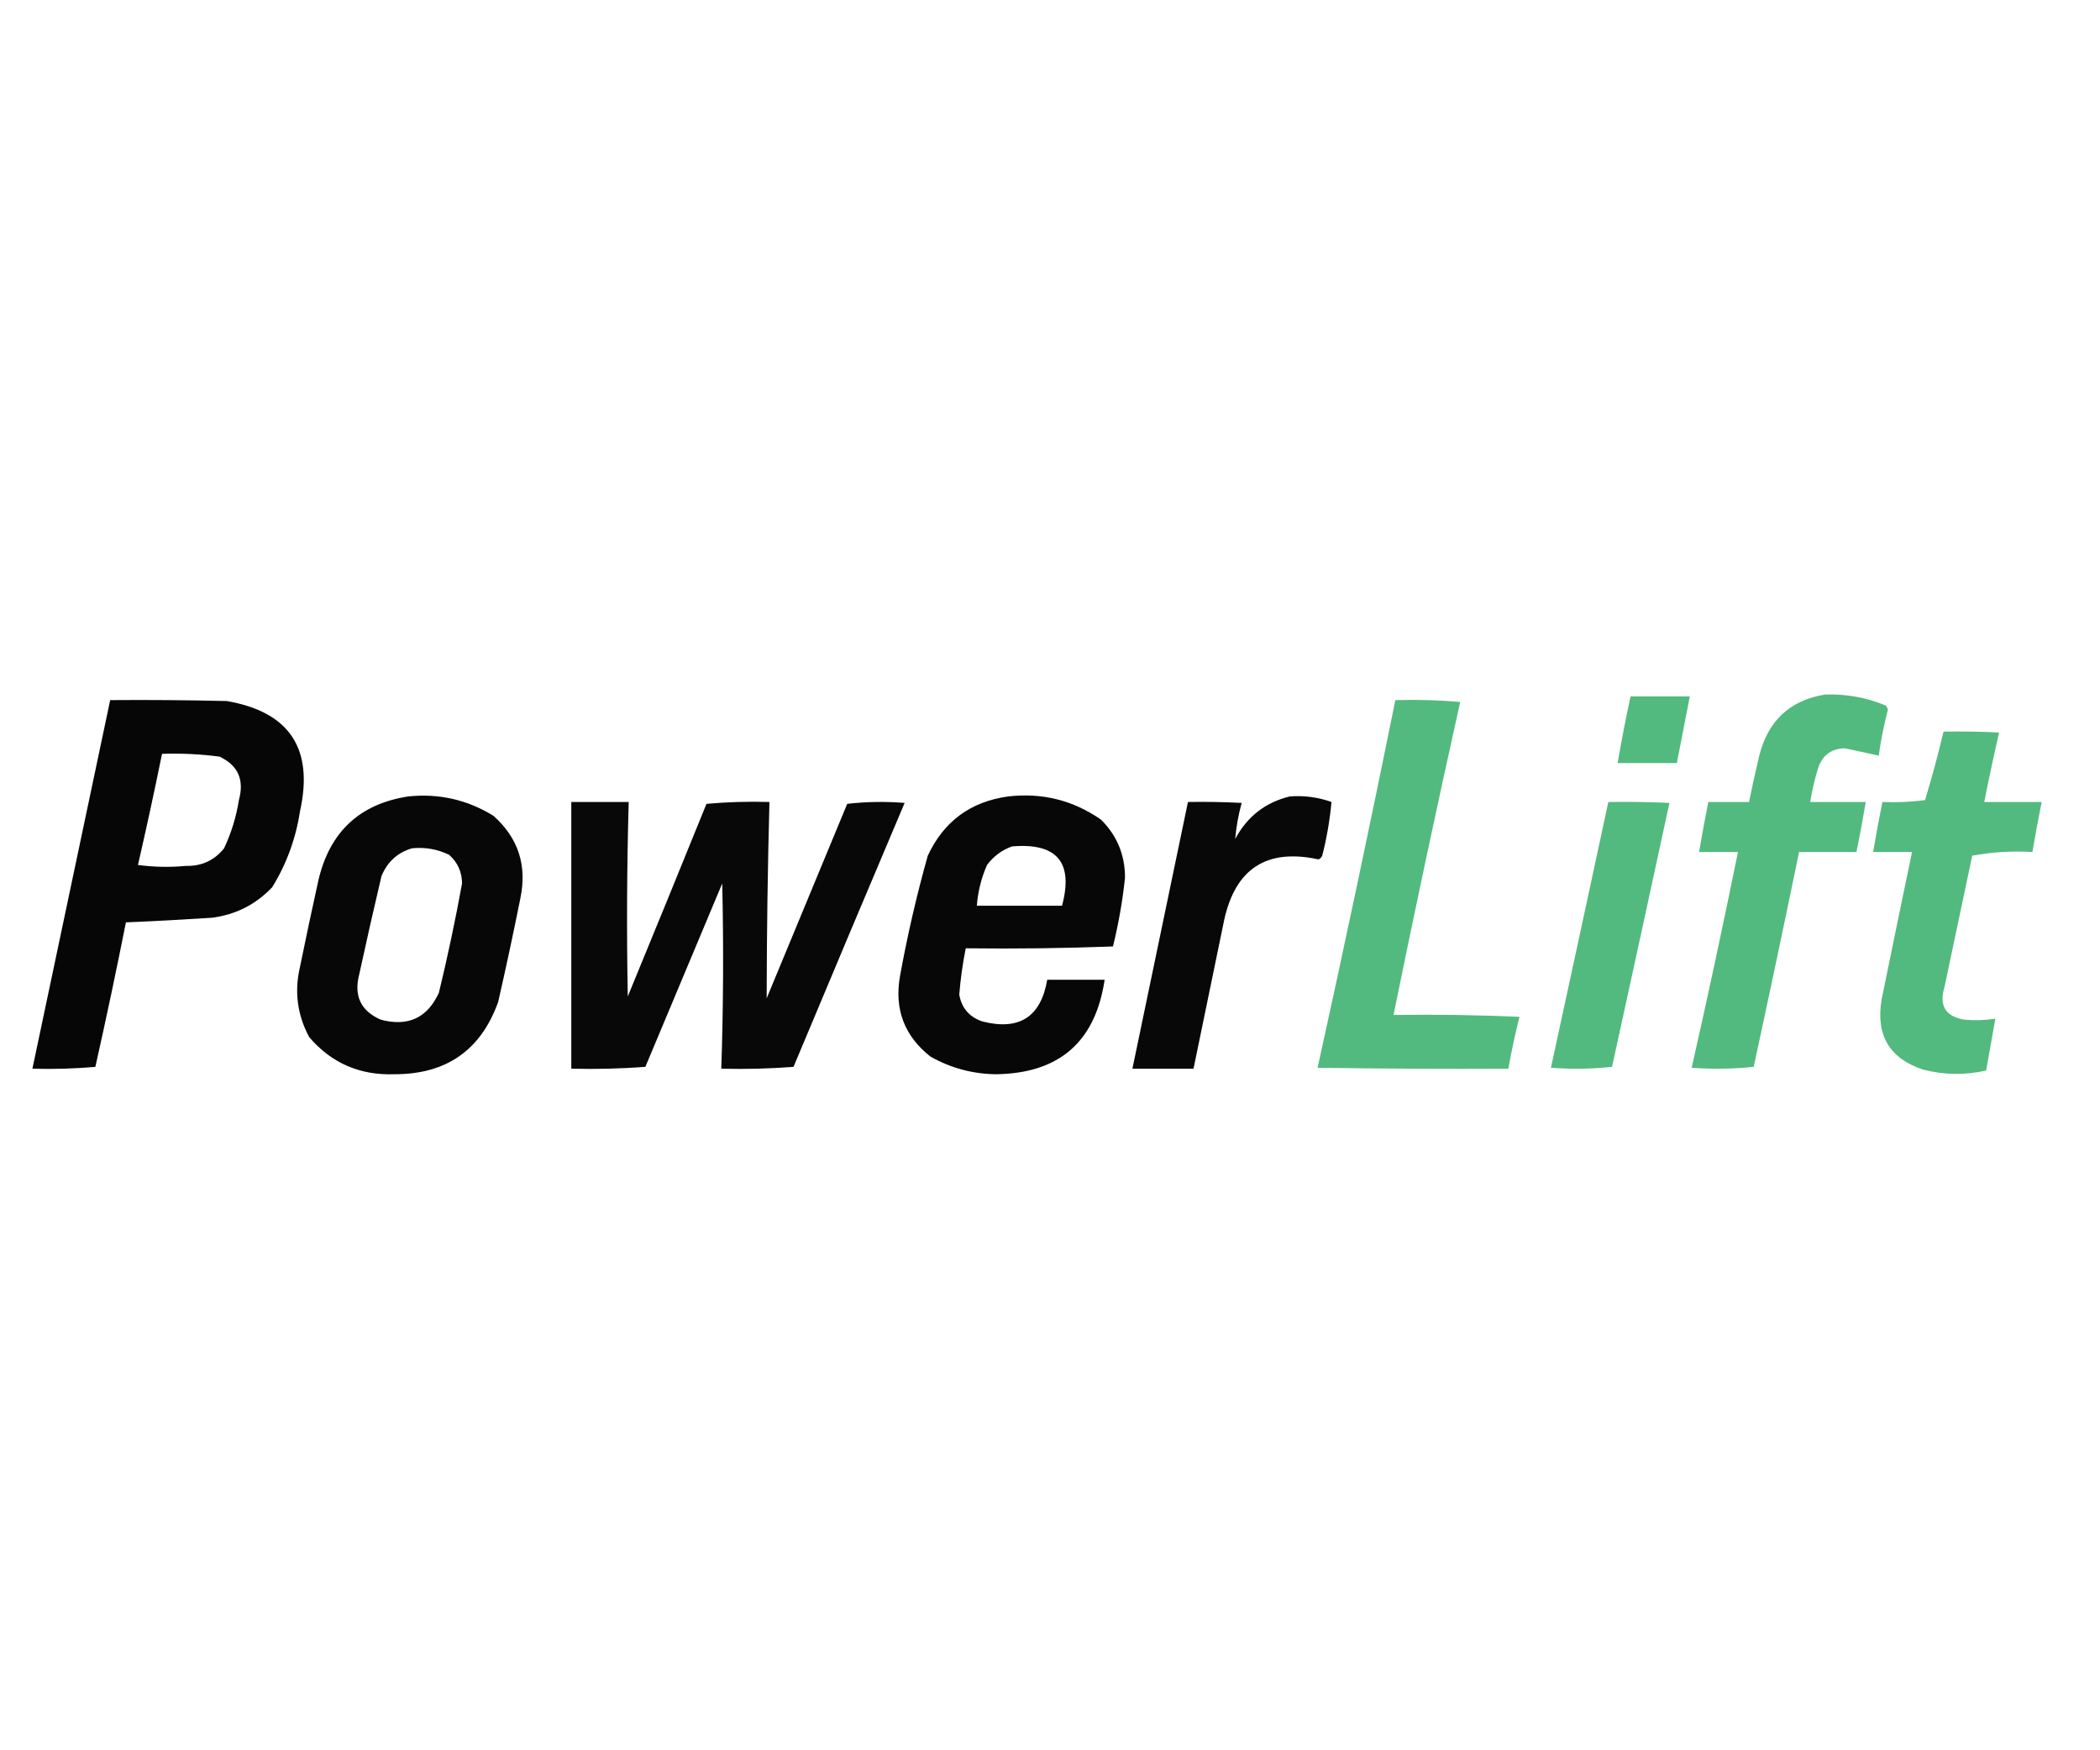 <?xml version="1.0" encoding="UTF-8"?>
<!DOCTYPE svg PUBLIC "-//W3C//DTD SVG 1.1//EN" "http://www.w3.org/Graphics/SVG/1.1/DTD/svg11.dtd">
<svg xmlns="http://www.w3.org/2000/svg" version="1.1" width="120px" height="100px" viewBox="0 0 1134 298" style="shape-rendering:geometricPrecision; text-rendering:geometricPrecision; image-rendering:optimizeQuality; fill-rule:evenodd; clip-rule:evenodd" xmlns:xlink="http://www.w3.org/1999/xlink">
    <g>
        <path style="opacity:0.966" fill="#4db87a" d="M 985.5,51.5 C 996.963,51.089 1007.96,53.089 1018.5,57.5C 1018.83,58.167 1019.17,58.833 1019.5,59.5C 1017.35,67.752 1015.69,76.085 1014.5,84.5C 1008.33,83.082 1002.16,81.748 996,80.5C 989.115,80.717 984.449,84.05 982,90.5C 980.025,96.733 978.525,103.067 977.5,109.5C 987.5,109.5 997.5,109.5 1007.5,109.5C 1005.99,118.529 1004.33,127.529 1002.5,136.5C 992.167,136.5 981.833,136.5 971.5,136.5C 963.528,175.194 955.361,213.861 947,252.5C 935.91,253.653 924.743,253.82 913.5,253C 922.277,214.285 930.61,175.452 938.5,136.5C 931.5,136.5 924.5,136.5 917.5,136.5C 919.039,127.474 920.705,118.474 922.5,109.5C 929.833,109.5 937.167,109.5 944.5,109.5C 946.172,101.146 948.005,92.812 950,84.5C 954.74,65.584 966.574,54.584 985.5,51.5 Z"/>
        <path style="opacity:0.966" fill="#4db87a" d="M 880.5,52.5 C 891.167,52.5 901.833,52.5 912.5,52.5C 910.167,64.499 907.834,76.499 905.5,88.5C 894.833,88.5 884.167,88.5 873.5,88.5C 875.577,76.448 877.91,64.448 880.5,52.5 Z"/>
        <path style="opacity:0.973" class="fill-current text-gray-600 dark:text-white" d="M 59.5,54.5 C 80.503,54.333 101.503,54.5 122.5,55C 156.35,60.883 169.516,80.716 162,114.5C 159.753,129.248 154.753,142.915 147,155.5C 138.163,164.835 127.33,170.335 114.5,172C 98.953,173.013 83.453,173.847 68,174.5C 62.817,200.58 57.317,226.58 51.5,252.5C 40.186,253.499 28.853,253.832 17.5,253.5C 31.5,187.167 45.5,120.833 59.5,54.5 Z M 87.5,83.5 C 97.883,83.162 108.216,83.662 118.5,85C 128.52,89.672 132.02,97.505 129,108.5C 127.568,117.567 124.901,126.234 121,134.5C 115.767,141.032 108.933,144.199 100.5,144C 91.814,144.832 83.147,144.665 74.5,143.5C 79.089,123.553 83.423,103.553 87.5,83.5 Z"/>
        <path style="opacity:0.972" fill="#4db87a" d="M 753.5,54.5 C 765.186,54.168 776.852,54.501 788.5,55.5C 775.988,111.727 763.988,168.06 752.5,224.5C 775.176,224.167 797.843,224.5 820.5,225.5C 818.183,234.768 816.183,244.101 814.5,253.5C 780.165,253.667 745.832,253.5 711.5,253C 726.072,186.975 740.072,120.808 753.5,54.5 Z"/>
        <path style="opacity:0.966" fill="#4db87a" d="M 1049.5,71.5 C 1059.51,71.334 1069.51,71.5 1079.5,72C 1076.65,84.436 1073.98,96.936 1071.5,109.5C 1081.83,109.5 1092.17,109.5 1102.5,109.5C 1100.7,118.478 1099.04,127.478 1097.5,136.5C 1086.41,135.87 1075.58,136.537 1065,138.5C 1060,162.167 1055,185.833 1050,209.5C 1047.02,219.393 1050.52,225.226 1060.5,227C 1066.19,227.554 1071.85,227.387 1077.5,226.5C 1075.83,235.837 1074.17,245.171 1072.5,254.5C 1061.15,257.067 1049.82,256.9 1038.5,254C 1020.44,248.078 1012.94,235.578 1016,216.5C 1021.44,189.808 1026.94,163.141 1032.5,136.5C 1025.5,136.5 1018.5,136.5 1011.5,136.5C 1013.01,127.473 1014.67,118.473 1016.5,109.5C 1024.2,109.831 1031.86,109.497 1039.5,108.5C 1043.24,96.268 1046.58,83.934 1049.5,71.5 Z"/>
        <path style="opacity:0.967" fill="#4db87a" d="M 868.5,109.5 C 879.505,109.333 890.505,109.5 901.5,110C 891.235,157.489 880.902,204.989 870.5,252.5C 859.515,253.666 848.515,253.832 837.5,253C 847.898,205.177 858.231,157.343 868.5,109.5 Z"/>
    </g>
    <g class="fill-current text-gray-800 dark:text-white">
        <path style="opacity:0.971" d="M 220.5,106.5 C 237.09,104.793 252.424,108.293 266.5,117C 279.864,128.925 284.697,143.759 281,161.5C 277.255,180.223 273.255,198.889 269,217.5C 259.649,243.534 240.982,256.534 213,256.5C 194.302,257.142 178.968,250.475 167,236.5C 160.531,224.503 158.865,211.836 162,198.5C 165.206,182.805 168.539,167.139 172,151.5C 178.159,125.502 194.325,110.502 220.5,106.5 Z M 222.5,134.5 C 229.526,133.805 236.193,134.972 242.5,138C 247.138,142.11 249.471,147.276 249.5,153.5C 245.91,173.285 241.743,192.952 237,212.5C 230.741,226.156 220.241,230.989 205.5,227C 194.791,222.257 190.958,214.09 194,202.5C 197.842,184.798 201.842,167.131 206,149.5C 209.198,141.795 214.698,136.795 222.5,134.5 Z"/>
        <path style="opacity:0.971" d="M 544.5,106.5 C 562.817,104.413 579.484,108.579 594.5,119C 603.214,127.629 607.547,138.129 607.5,150.5C 606.172,162.975 604.005,175.309 601,187.5C 574.574,188.495 548.074,188.828 521.5,188.5C 519.838,196.8 518.671,205.133 518,213.5C 519.288,220.79 523.455,225.623 530.5,228C 550.396,233.062 562.062,225.562 565.5,205.5C 575.833,205.5 586.167,205.5 596.5,205.5C 591.52,238.972 572.02,255.972 538,256.5C 525.331,256.368 513.498,253.201 502.5,247C 488.358,235.924 482.858,221.424 486,203.5C 489.983,181.584 494.983,159.917 501,138.5C 509.68,119.911 524.18,109.244 544.5,106.5 Z M 546.5,133.5 C 570.764,131.424 579.764,142.091 573.5,165.5C 558.167,165.5 542.833,165.5 527.5,165.5C 528.078,157.857 529.911,150.523 533,143.5C 536.555,138.763 541.055,135.43 546.5,133.5 Z"/>
        <path style="opacity:0.965" d="M 696.5,106.5 C 704.261,105.92 711.761,106.92 719,109.5C 718.119,119.248 716.452,128.915 714,138.5C 713.612,139.428 712.945,140.095 712,140.5C 684.049,134.436 667.049,145.436 661,173.5C 655.496,200.181 649.996,226.847 644.5,253.5C 633.5,253.5 622.5,253.5 611.5,253.5C 621.5,205.5 631.5,157.5 641.5,109.5C 651.172,109.334 660.839,109.5 670.5,110C 668.736,116.421 667.569,122.921 667,129.5C 673.476,117.365 683.309,109.699 696.5,106.5 Z"/>
        <path style="opacity:0.968" d="M 308.5,109.5 C 318.833,109.5 329.167,109.5 339.5,109.5C 338.51,144.495 338.343,179.495 339,214.5C 353.264,179.874 367.431,145.207 381.5,110.5C 392.814,109.501 404.147,109.168 415.5,109.5C 414.554,144.831 414.054,180.164 414,215.5C 428.5,180.5 443,145.5 457.5,110.5C 467.817,109.334 478.151,109.168 488.5,110C 468.407,157.442 448.407,204.942 428.5,252.5C 415.517,253.499 402.517,253.832 389.5,253.5C 390.609,220.179 390.775,186.846 390,153.5C 376.167,186.5 362.333,219.5 348.5,252.5C 335.183,253.499 321.85,253.833 308.5,253.5C 308.5,205.5 308.5,157.5 308.5,109.5 Z"/>
    </g>
</svg>
